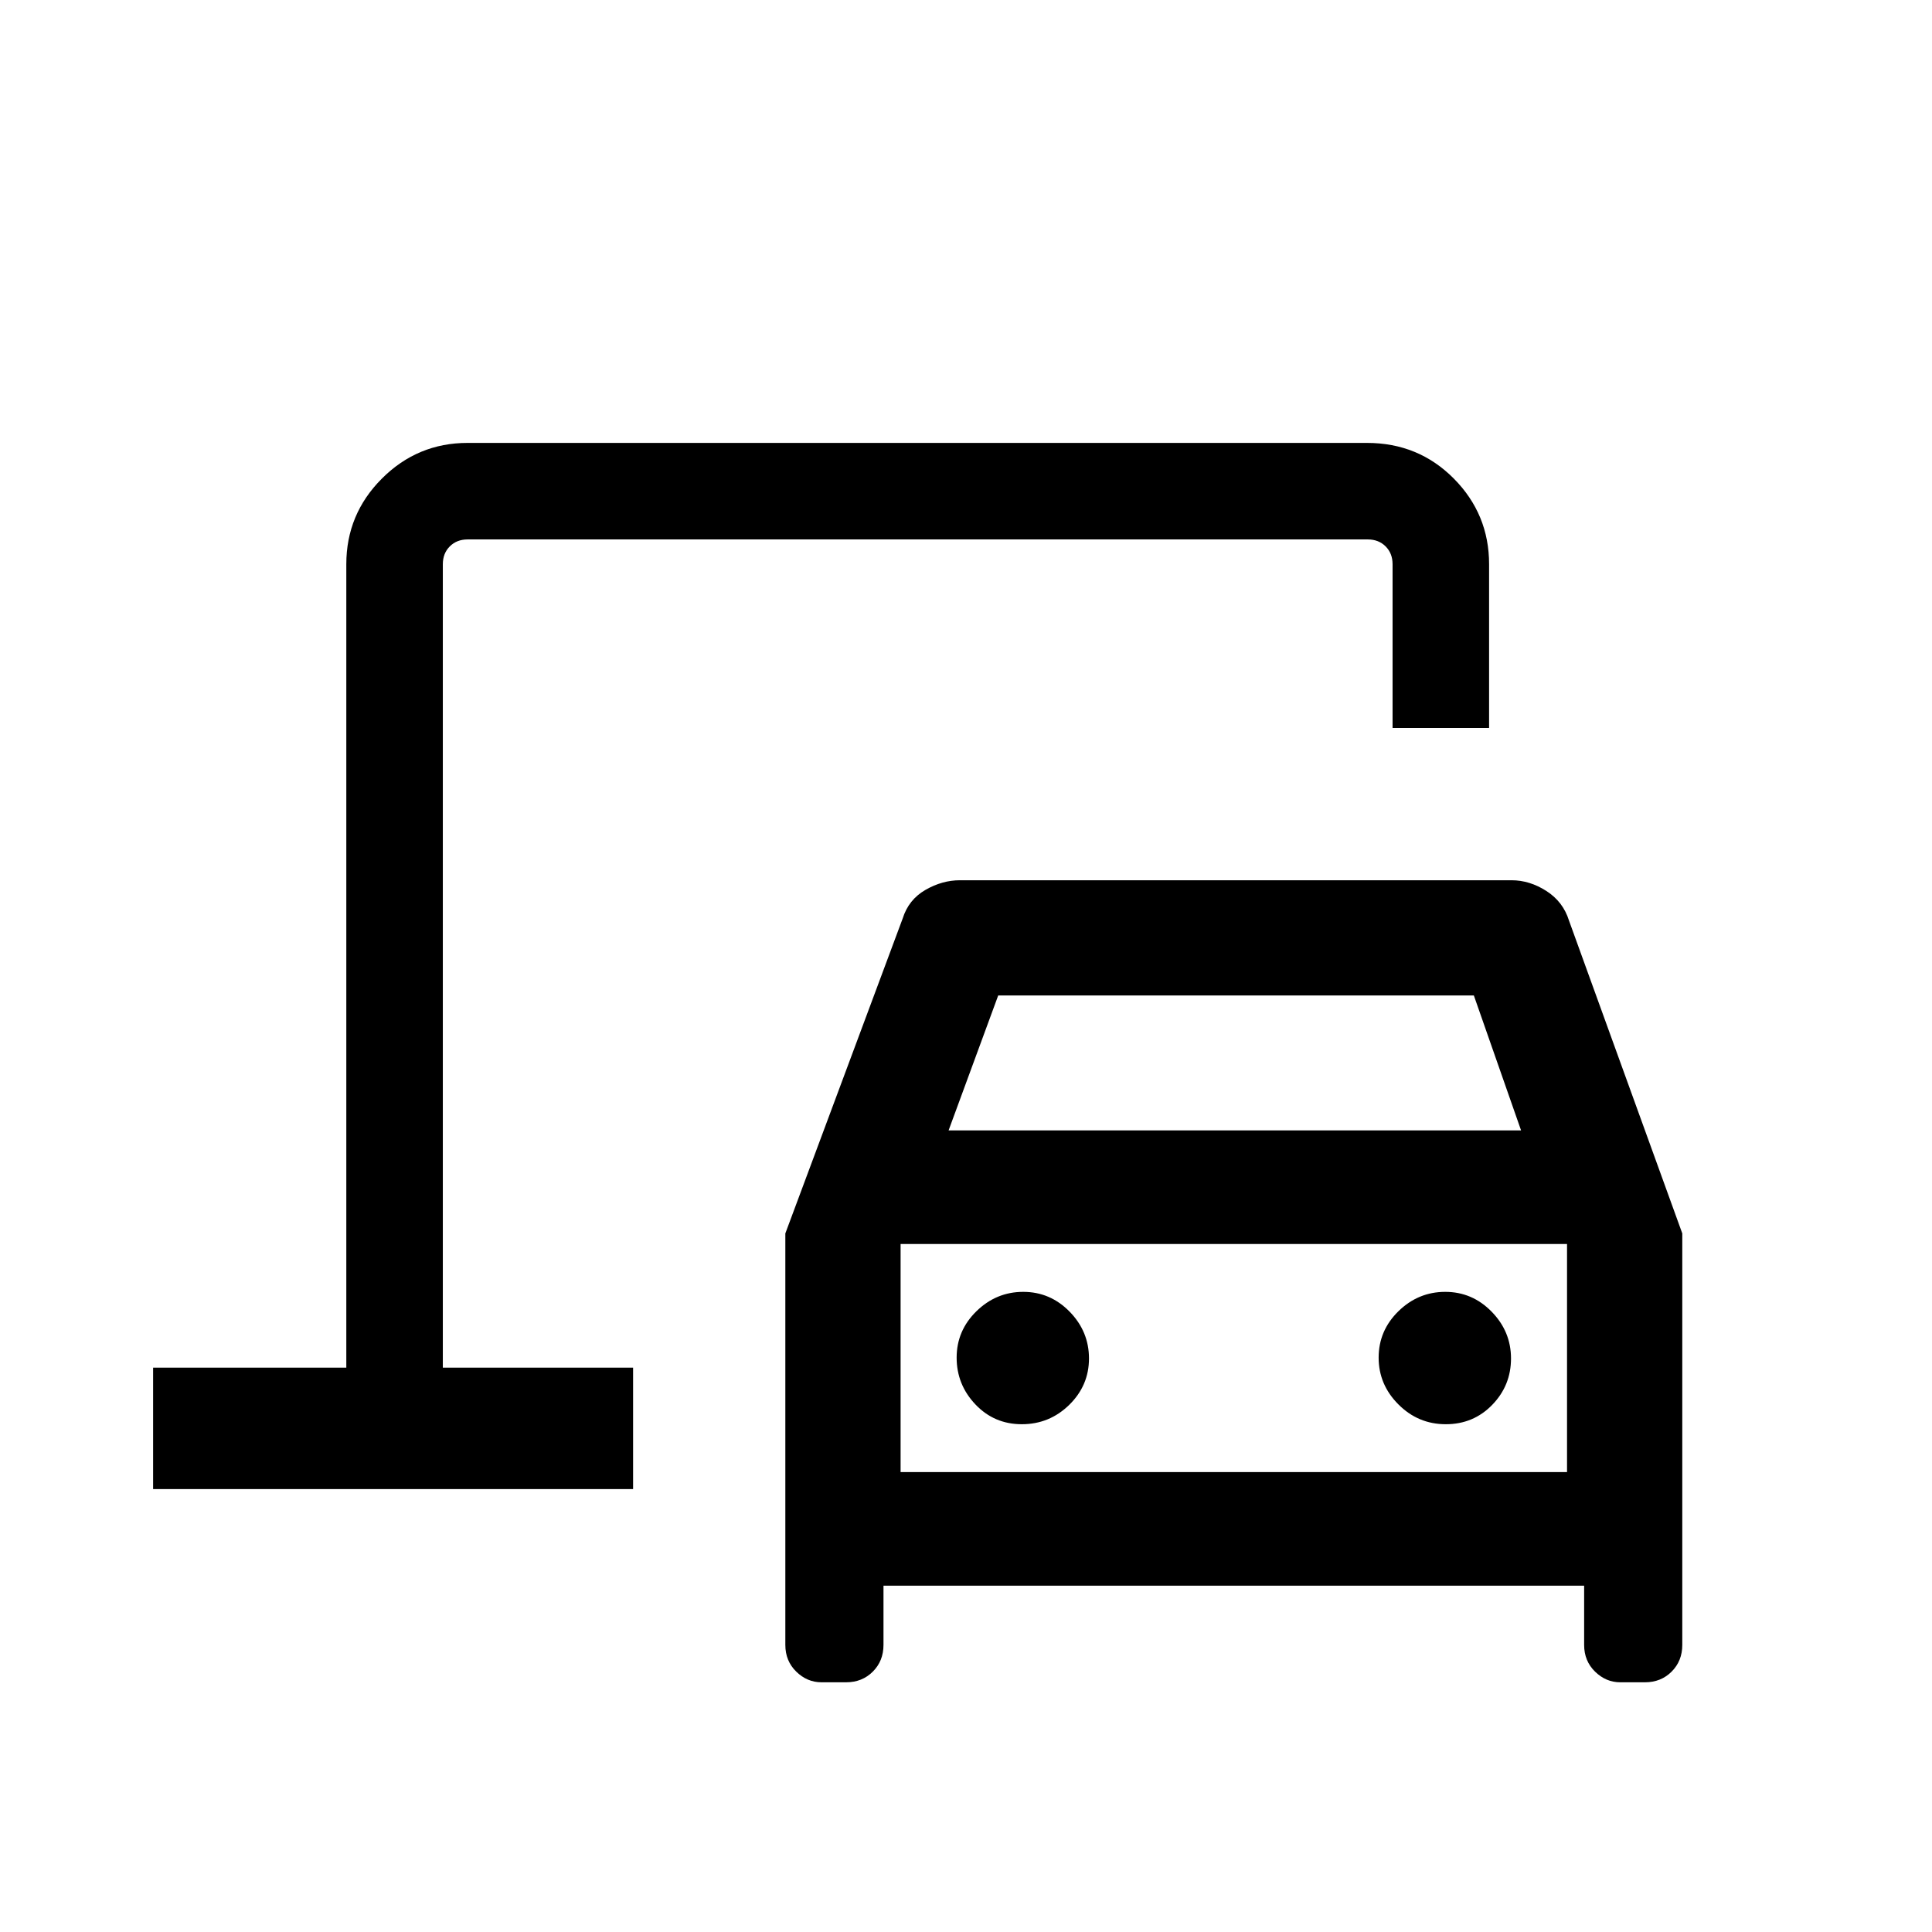 <svg xmlns="http://www.w3.org/2000/svg" height="20" viewBox="0 -960 960 960" width="20"><path d="M220.04-280.42v-411.54V-280.42Zm188.13 156.34q-7.1 0-12.52-5.3t-5.42-13.27v-204.47l58.31-156.5q2.92-9.34 11.27-14.17 8.35-4.82 17.17-4.82h274.1q8.98 0 17.29 5.32 8.32 5.33 11.24 14.67l56.31 155.5v204.47q0 7.97-5.3 13.27t-13.25 5.3h-12.28q-7.1 0-12.52-5.3t-5.42-13.27v-29.43H439v29.43q0 7.97-5.3 13.27-5.31 5.3-13.25 5.3h-12.28Zm63.18-274.23h284.46l-23.46-67.04H496l-24.65 67.04Zm36.39 146q13.72 0 23.55-9.62 9.82-9.63 9.82-23.05t-9.62-23.26q-9.63-9.84-23.05-9.84t-23.26 9.63q-9.83 9.62-9.83 23.05 0 13.42 9.33 23.25 9.34 9.84 23.06 9.84Zm210.67 0q13.72 0 23.06-9.62 9.34-9.63 9.34-23.05t-9.63-23.26q-9.62-9.84-23.05-9.84-13.42 0-23.26 9.63-9.83 9.62-9.83 23.05 0 13.42 9.83 23.25 9.82 9.84 23.54 9.84ZM447.5-228.54h331.15v-113.31H447.5v113.31Zm-371.42 8.46v-60.34h96v-399.23q0-24.86 17.7-42.57 17.71-17.7 42.57-17.7h446.87q25.59 0 43.15 17.7 17.55 17.71 17.55 42.57v81.38h-47.96v-81.38q0-5.39-3.46-8.85t-8.85-3.46h-447.3q-5.39 0-8.85 3.46t-3.46 8.85v399.23h94.54v60.34H76.08Zm371.42-8.46v-113.31 113.31Z"/></svg>